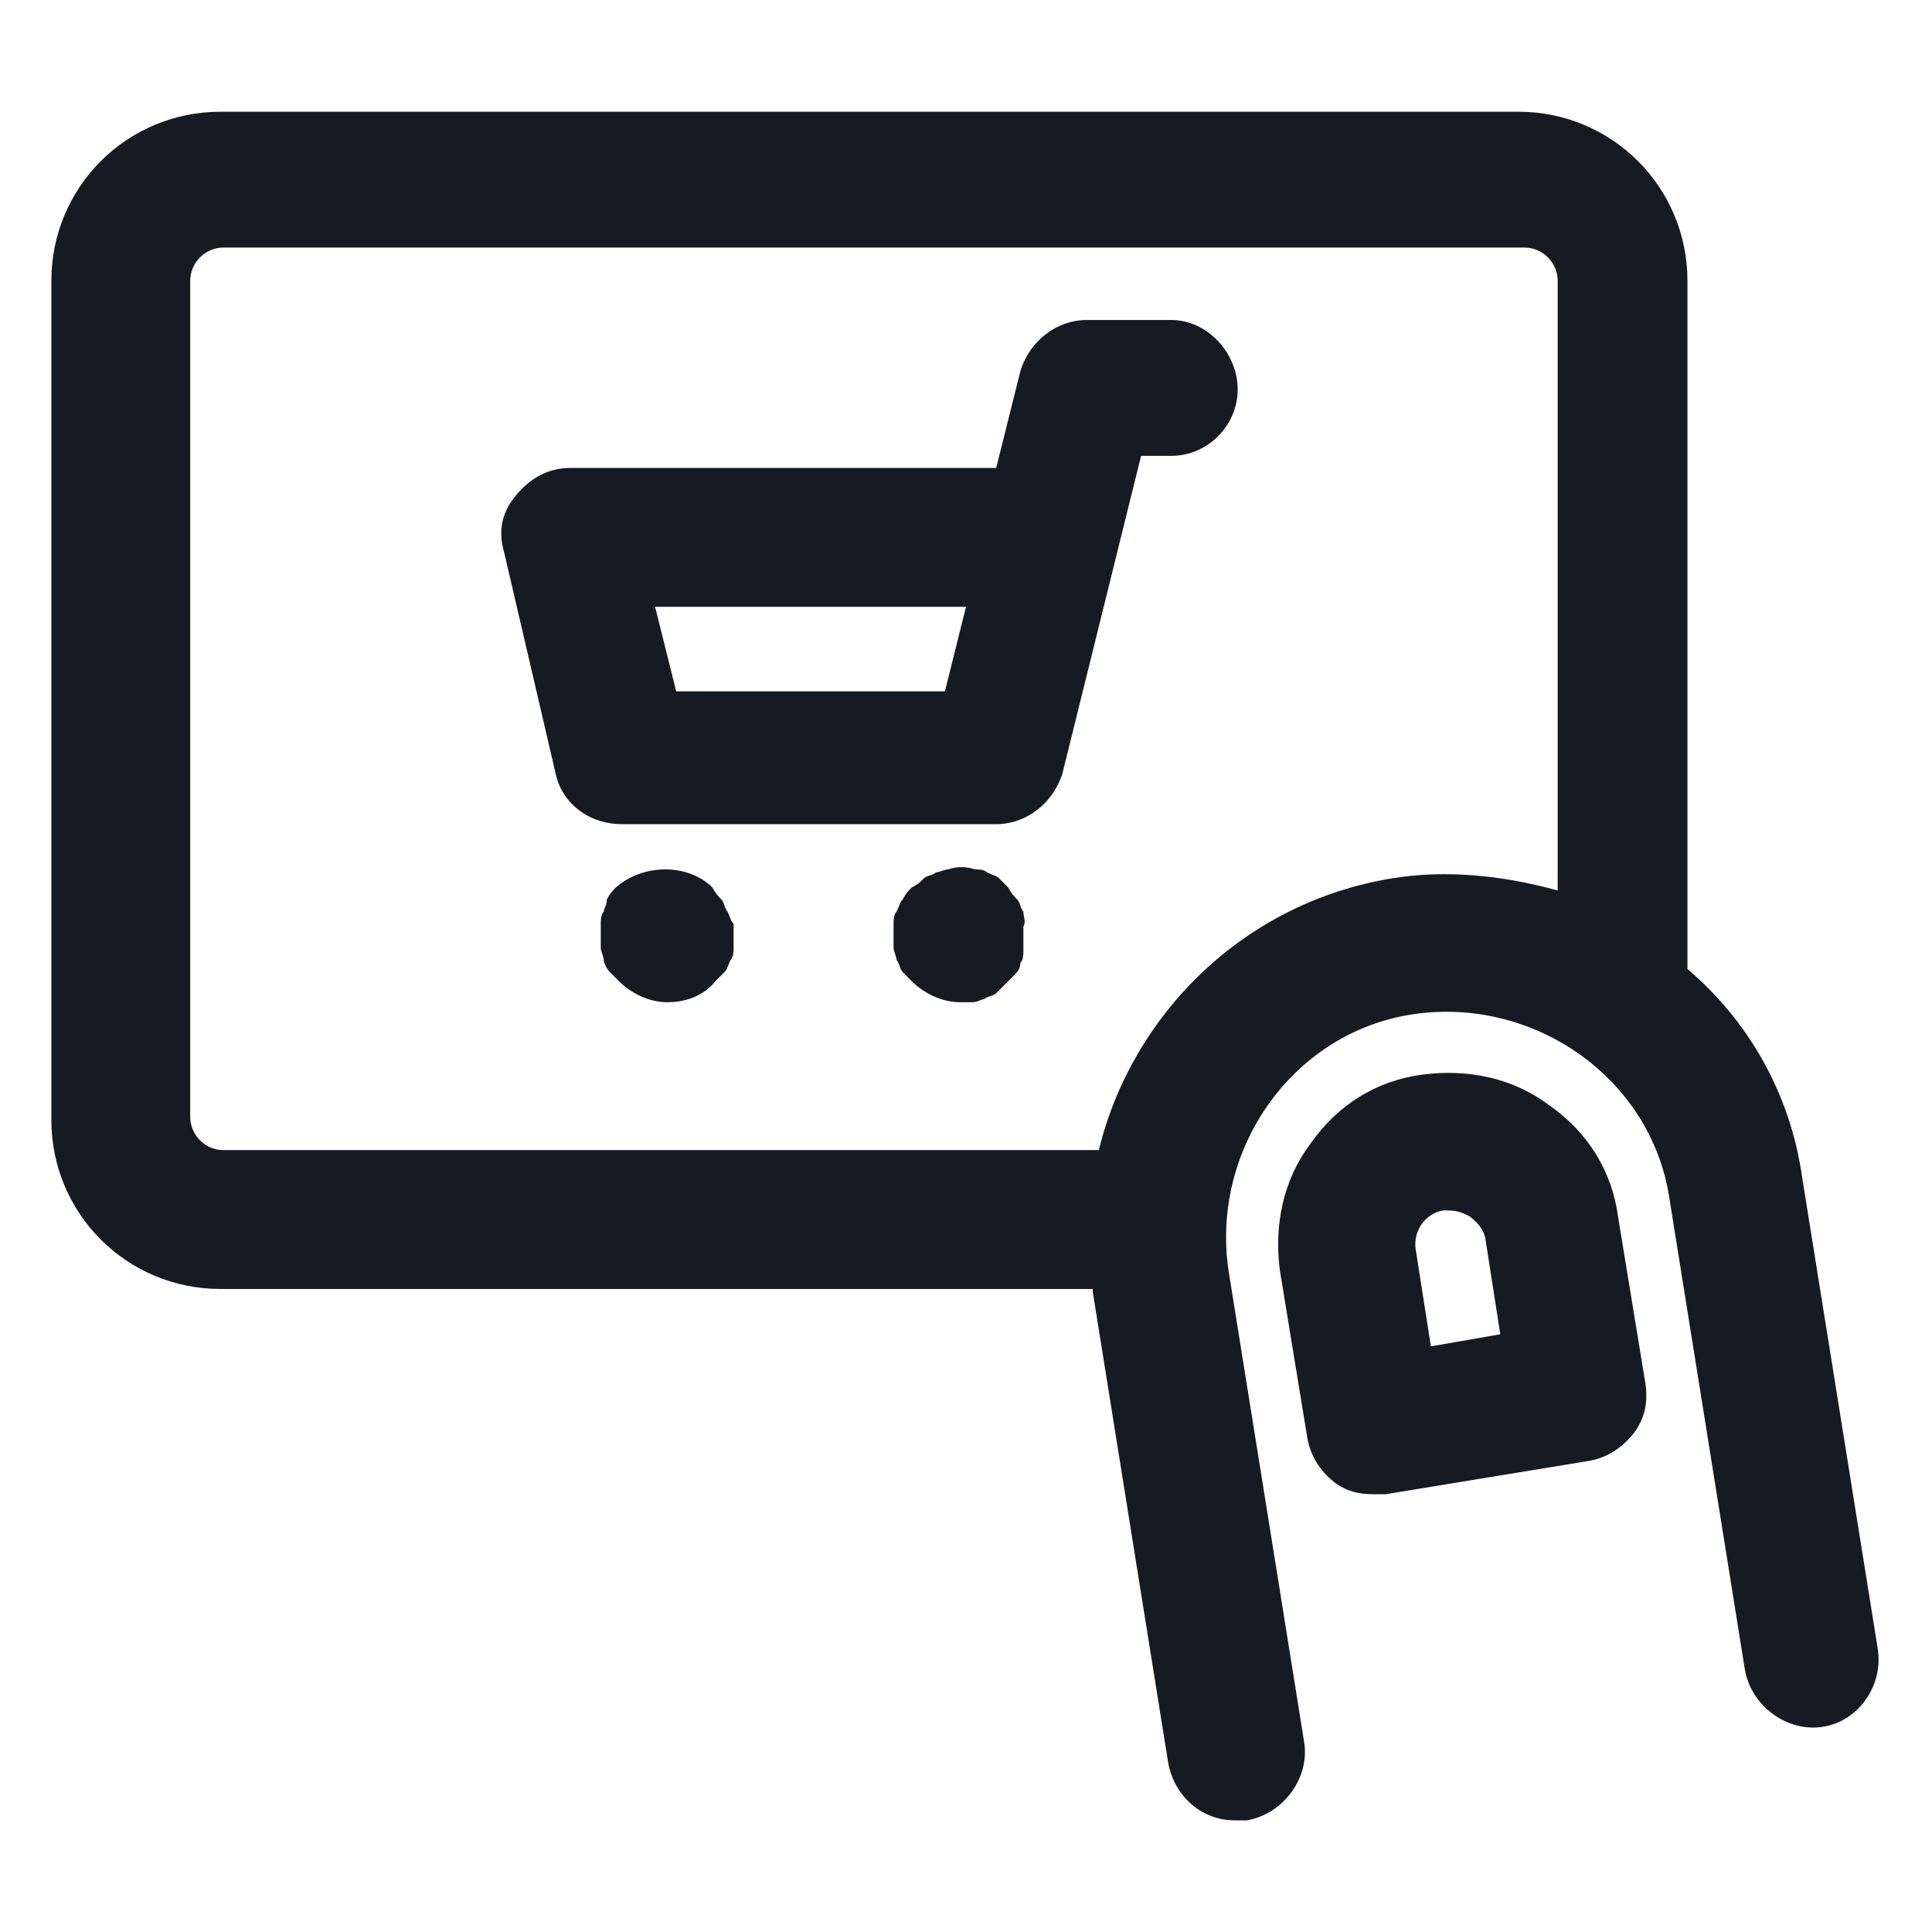 <svg width="24" height="24" viewBox="0 0 24 24" fill="none" xmlns="http://www.w3.org/2000/svg">
<path d="M14.55 3.975H13.5C13.125 3.975 12.787 4.238 12.675 4.613L12.375 5.813H7.088C6.825 5.813 6.6 5.925 6.413 6.15C6.225 6.375 6.188 6.6 6.263 6.863L6.9 9.6C6.975 9.975 7.313 10.238 7.725 10.238H12.375C12.75 10.238 13.088 9.975 13.2 9.6L14.175 5.663H14.55C15 5.663 15.375 5.288 15.375 4.838C15.375 4.388 15 3.975 14.55 3.975ZM11.738 8.588H8.4L8.138 7.538H12L11.738 8.588Z" fill="#161A23"/>
<path d="M23.325 20.475L22.387 14.625C22.238 13.575 21.712 12.675 20.962 12.037V3.488C20.962 2.325 20.025 1.388 18.863 1.388H2.738C1.575 1.388 0.638 2.325 0.638 3.488V13.912C0.638 15.075 1.575 16.012 2.738 16.012H13.575V16.05L14.512 21.9C14.588 22.312 14.925 22.613 15.338 22.613C15.375 22.613 15.412 22.613 15.488 22.613C15.938 22.538 16.275 22.087 16.2 21.637L15.262 15.787C15.037 14.287 16.05 12.825 17.55 12.6C19.05 12.375 20.512 13.387 20.738 14.887L21.675 20.738C21.75 21.188 22.2 21.525 22.65 21.45C23.1 21.375 23.4 20.925 23.325 20.475ZM17.288 10.912C15.45 11.213 14.062 12.6 13.65 14.287H2.775C2.55 14.287 2.363 14.1 2.363 13.875V3.488C2.363 3.263 2.55 3.075 2.775 3.075H18.938C19.163 3.075 19.35 3.263 19.35 3.488V11.062C18.675 10.875 17.962 10.8 17.288 10.912Z" fill="#161A23"/>
<path d="M20.1 15.113C20.025 14.55 19.725 14.062 19.238 13.725C18.788 13.387 18.225 13.275 17.663 13.35C17.1 13.425 16.613 13.725 16.275 14.213C15.938 14.662 15.825 15.225 15.9 15.787L16.238 17.85C16.275 18.075 16.387 18.262 16.575 18.413C16.725 18.525 16.875 18.562 17.062 18.562C17.1 18.562 17.137 18.562 17.212 18.562L19.725 18.15C19.95 18.113 20.137 18 20.288 17.812C20.438 17.625 20.475 17.4 20.438 17.175L20.1 15.113ZM17.775 16.725L17.587 15.525C17.55 15.3 17.7 15.075 17.925 15.037C17.962 15.037 17.962 15.037 18 15.037C18.113 15.037 18.188 15.075 18.262 15.113C18.3 15.15 18.413 15.225 18.45 15.375L18.637 16.575L17.775 16.725Z" fill="#161A23"/>
<path d="M9.038 11.325C9 11.287 9 11.213 8.963 11.175C8.925 11.137 8.888 11.1 8.85 11.025C8.55 10.725 7.988 10.725 7.65 11.025C7.613 11.062 7.575 11.1 7.538 11.175C7.538 11.25 7.5 11.287 7.5 11.325C7.463 11.363 7.463 11.438 7.463 11.475C7.463 11.512 7.463 11.588 7.463 11.625C7.463 11.662 7.463 11.738 7.463 11.775C7.463 11.812 7.5 11.887 7.5 11.925C7.5 11.963 7.538 12.037 7.575 12.075C7.613 12.113 7.65 12.15 7.688 12.188C7.838 12.338 8.063 12.45 8.288 12.45C8.513 12.45 8.738 12.375 8.888 12.188C8.925 12.15 8.963 12.113 9 12.075C9.038 12.037 9.038 12 9.075 11.925C9.113 11.887 9.113 11.812 9.113 11.775C9.113 11.738 9.113 11.662 9.113 11.625C9.113 11.588 9.113 11.512 9.113 11.475C9.075 11.438 9.075 11.4 9.038 11.325Z" fill="#161A23"/>
<path d="M12.713 11.325C12.675 11.287 12.675 11.213 12.637 11.175C12.6 11.137 12.562 11.1 12.525 11.025C12.488 10.988 12.45 10.95 12.412 10.912C12.375 10.875 12.338 10.875 12.262 10.838C12.225 10.8 12.15 10.8 12.113 10.8C12 10.762 11.887 10.762 11.775 10.8C11.738 10.8 11.662 10.838 11.625 10.838C11.588 10.875 11.512 10.875 11.475 10.912C11.438 10.95 11.4 10.988 11.325 11.025C11.287 11.062 11.25 11.1 11.213 11.175C11.175 11.213 11.175 11.25 11.137 11.325C11.1 11.363 11.1 11.438 11.1 11.475C11.1 11.512 11.1 11.588 11.1 11.625C11.1 11.662 11.1 11.738 11.1 11.775C11.1 11.812 11.137 11.887 11.137 11.925C11.175 11.963 11.175 12.037 11.213 12.075C11.25 12.113 11.287 12.15 11.325 12.188C11.475 12.338 11.7 12.45 11.925 12.45C11.963 12.45 12.037 12.45 12.075 12.45C12.15 12.45 12.188 12.412 12.225 12.412C12.262 12.375 12.338 12.375 12.375 12.338C12.412 12.3 12.45 12.262 12.488 12.225C12.525 12.188 12.562 12.15 12.6 12.113C12.637 12.075 12.675 12.037 12.675 11.963C12.713 11.925 12.713 11.85 12.713 11.812C12.713 11.775 12.713 11.7 12.713 11.662C12.713 11.625 12.713 11.55 12.713 11.512C12.75 11.438 12.713 11.4 12.713 11.325Z" fill="#161A23"/>
</svg>
